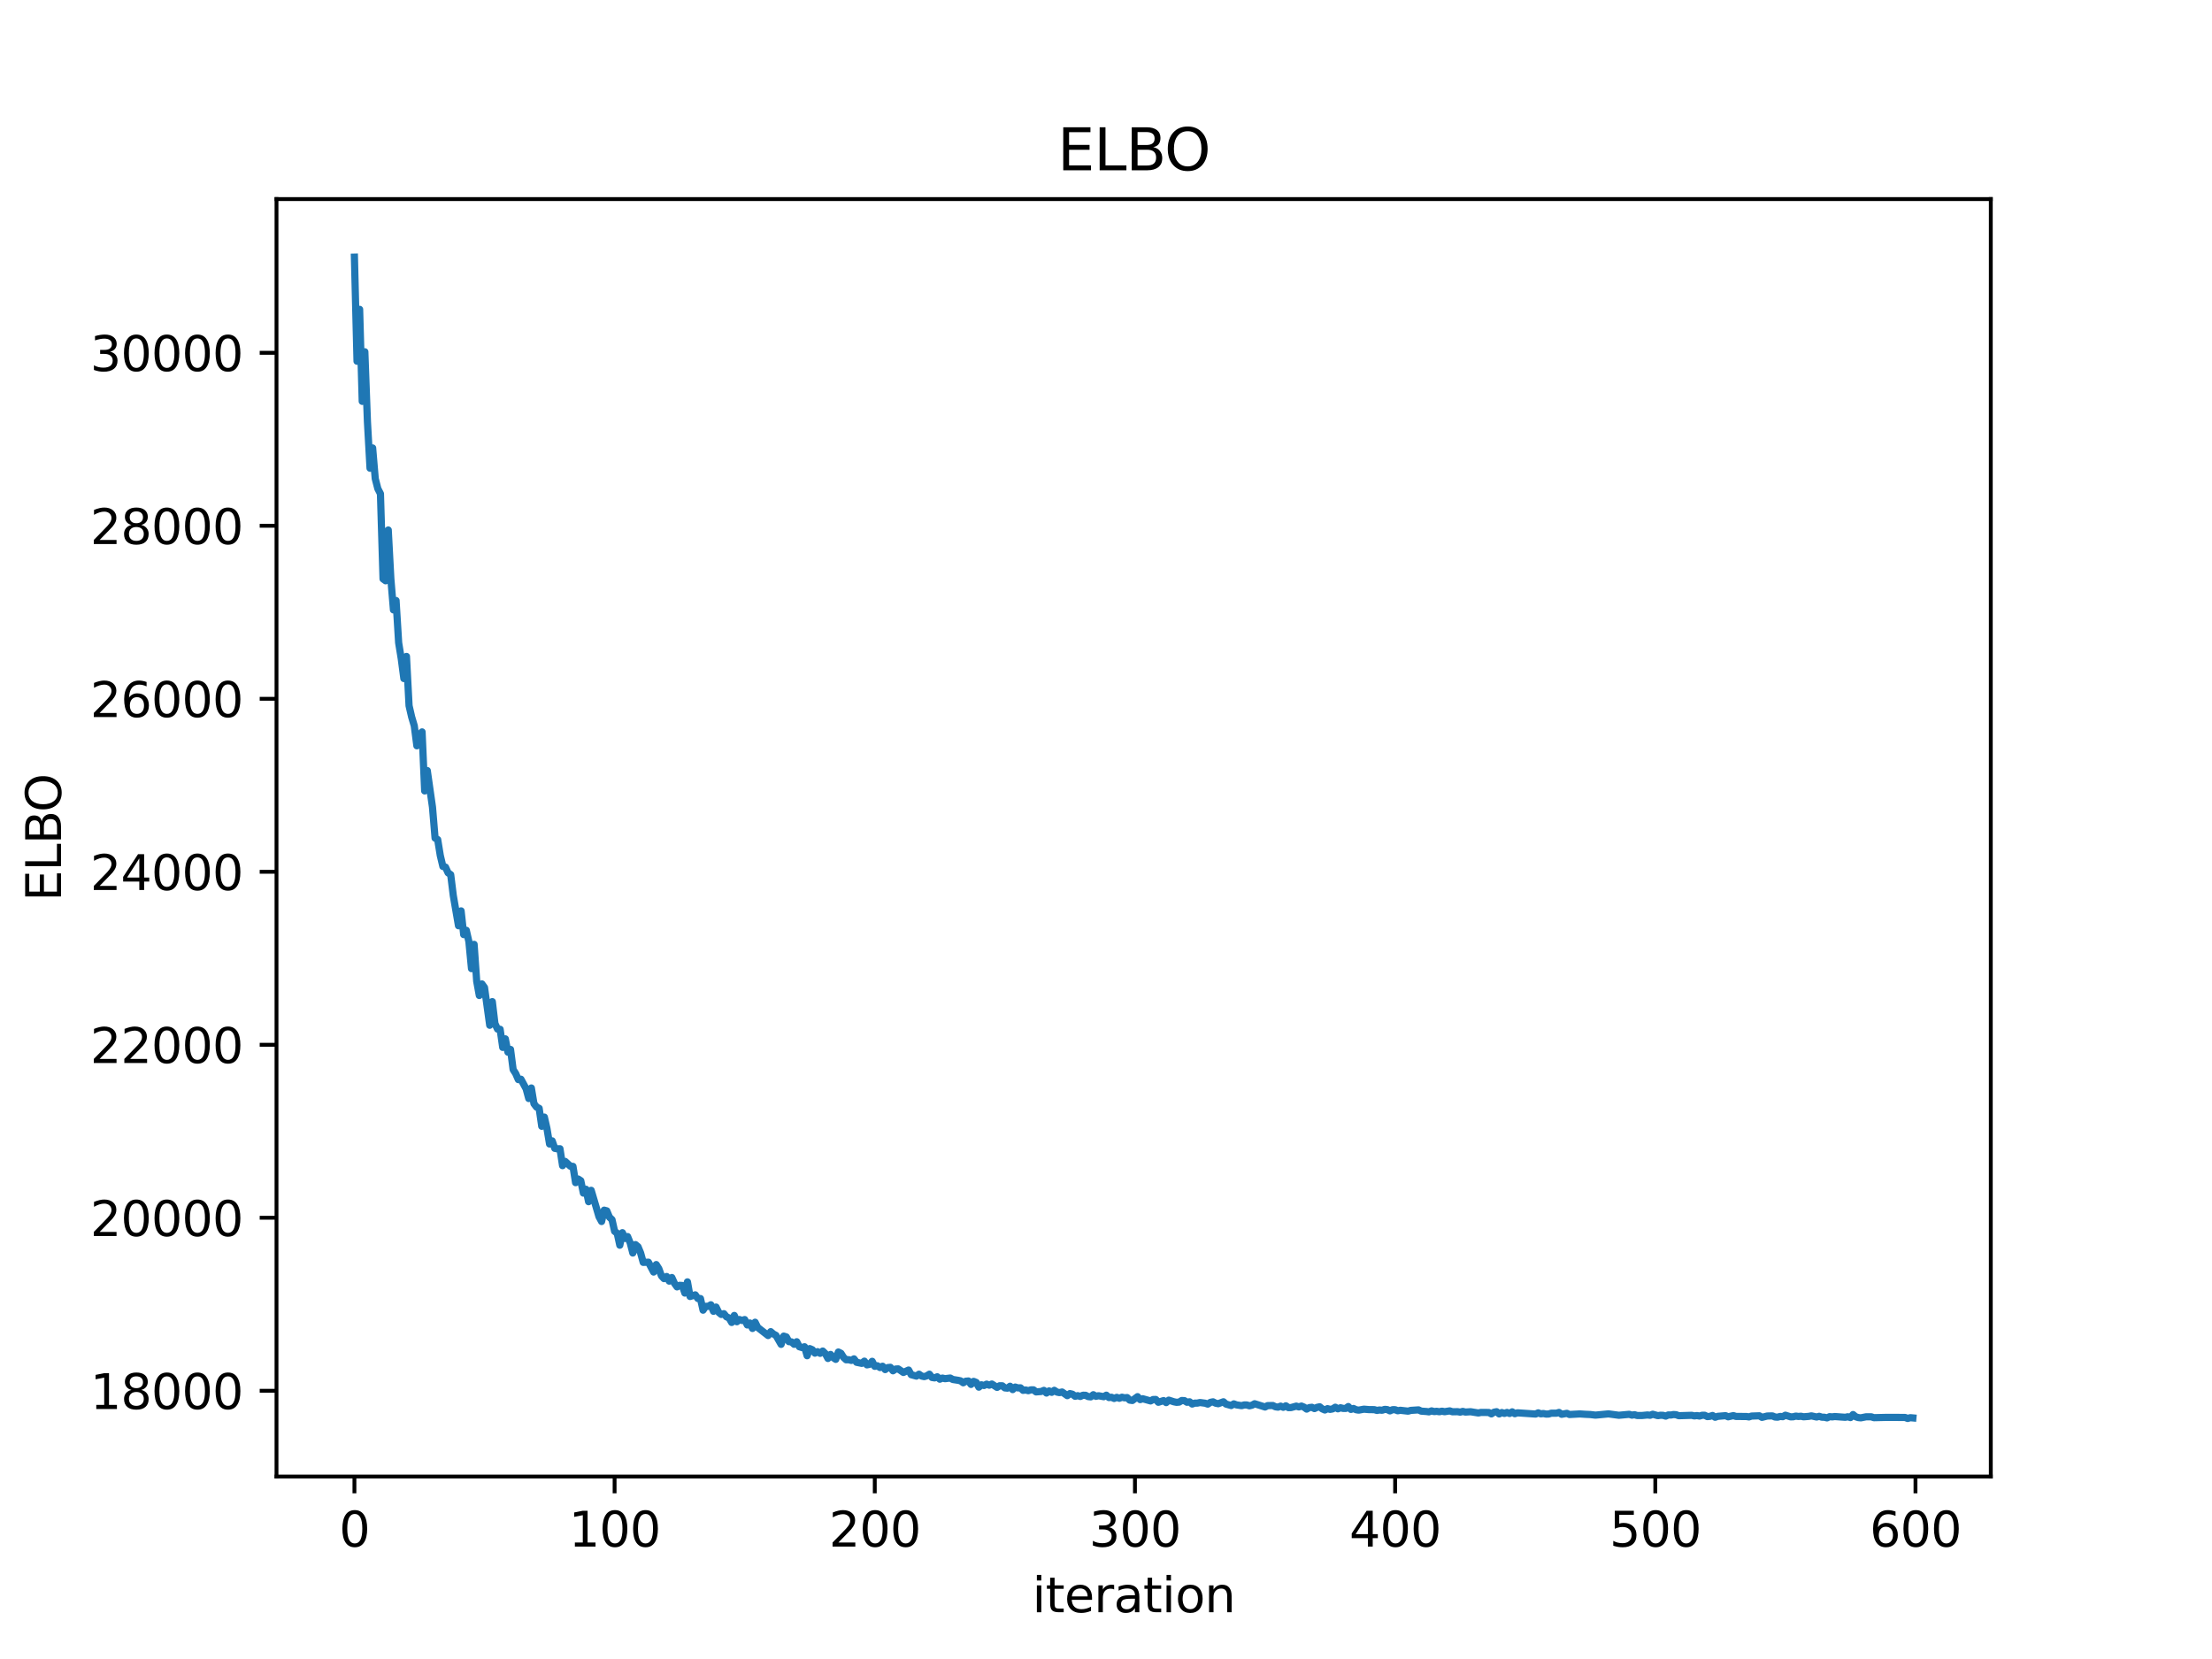 <?xml version="1.0" encoding="utf-8" standalone="no"?>
<!DOCTYPE svg PUBLIC "-//W3C//DTD SVG 1.1//EN"
  "http://www.w3.org/Graphics/SVG/1.1/DTD/svg11.dtd">
<svg xmlns:xlink="http://www.w3.org/1999/xlink" width="460.8pt" height="345.6pt" viewBox="0 0 460.8 345.6" xmlns="http://www.w3.org/2000/svg" version="1.1">
 <defs>
  <style type="text/css">*{stroke-linejoin: round; stroke-linecap: butt}</style>
 </defs>
 <g id="figure_1">
  <g id="patch_1">
   <path d="M 0 345.6 
L 460.8 345.6 
L 460.8 0 
L 0 0 
z
" style="fill: #ffffff"/>
  </g>
  <g id="axes_1">
   <g id="patch_2">
    <path d="M 57.6 307.584 
L 414.72 307.584 
L 414.72 41.472 
L 57.6 41.472 
z
" style="fill: #ffffff"/>
   </g>
   <g id="matplotlib.axis_1">
    <g id="xtick_1">
     <g id="line2d_1">
      <defs>
       <path id="m53e4c235b4" d="M 0 0 
L 0 3.5 
" style="stroke: #000000; stroke-width: 0.8"/>
      </defs>
      <g>
       <use xlink:href="#m53e4c235b4" x="73.833" y="307.584" style="stroke: #000000; stroke-width: 0.8"/>
      </g>
     </g>
     <g id="text_1">
      <!-- 0 -->
      <g transform="translate(70.651 322.182) scale(0.1 -0.1)">
       <defs>
        <path id="DejaVuSans-30" d="M 2034 4250 
Q 1547 4250 1301 3770 
Q 1056 3291 1056 2328 
Q 1056 1369 1301 889 
Q 1547 409 2034 409 
Q 2525 409 2770 889 
Q 3016 1369 3016 2328 
Q 3016 3291 2770 3770 
Q 2525 4250 2034 4250 
z
M 2034 4750 
Q 2819 4750 3233 4129 
Q 3647 3509 3647 2328 
Q 3647 1150 3233 529 
Q 2819 -91 2034 -91 
Q 1250 -91 836 529 
Q 422 1150 422 2328 
Q 422 3509 836 4129 
Q 1250 4750 2034 4750 
z
" transform="scale(0.016)"/>
       </defs>
       <use xlink:href="#DejaVuSans-30"/>
      </g>
     </g>
    </g>
    <g id="xtick_2">
     <g id="line2d_2">
      <g>
       <use xlink:href="#m53e4c235b4" x="128.032" y="307.584" style="stroke: #000000; stroke-width: 0.8"/>
      </g>
     </g>
     <g id="text_2">
      <!-- 100 -->
      <g transform="translate(118.488 322.182) scale(0.1 -0.1)">
       <defs>
        <path id="DejaVuSans-31" d="M 794 531 
L 1825 531 
L 1825 4091 
L 703 3866 
L 703 4441 
L 1819 4666 
L 2450 4666 
L 2450 531 
L 3481 531 
L 3481 0 
L 794 0 
L 794 531 
z
" transform="scale(0.016)"/>
       </defs>
       <use xlink:href="#DejaVuSans-31"/>
       <use xlink:href="#DejaVuSans-30" transform="translate(63.623 0)"/>
       <use xlink:href="#DejaVuSans-30" transform="translate(127.246 0)"/>
      </g>
     </g>
    </g>
    <g id="xtick_3">
     <g id="line2d_3">
      <g>
       <use xlink:href="#m53e4c235b4" x="182.232" y="307.584" style="stroke: #000000; stroke-width: 0.8"/>
      </g>
     </g>
     <g id="text_3">
      <!-- 200 -->
      <g transform="translate(172.688 322.182) scale(0.1 -0.1)">
       <defs>
        <path id="DejaVuSans-32" d="M 1228 531 
L 3431 531 
L 3431 0 
L 469 0 
L 469 531 
Q 828 903 1448 1529 
Q 2069 2156 2228 2338 
Q 2531 2678 2651 2914 
Q 2772 3150 2772 3378 
Q 2772 3750 2511 3984 
Q 2250 4219 1831 4219 
Q 1534 4219 1204 4116 
Q 875 4013 500 3803 
L 500 4441 
Q 881 4594 1212 4672 
Q 1544 4750 1819 4750 
Q 2544 4750 2975 4387 
Q 3406 4025 3406 3419 
Q 3406 3131 3298 2873 
Q 3191 2616 2906 2266 
Q 2828 2175 2409 1742 
Q 1991 1309 1228 531 
z
" transform="scale(0.016)"/>
       </defs>
       <use xlink:href="#DejaVuSans-32"/>
       <use xlink:href="#DejaVuSans-30" transform="translate(63.623 0)"/>
       <use xlink:href="#DejaVuSans-30" transform="translate(127.246 0)"/>
      </g>
     </g>
    </g>
    <g id="xtick_4">
     <g id="line2d_4">
      <g>
       <use xlink:href="#m53e4c235b4" x="236.431" y="307.584" style="stroke: #000000; stroke-width: 0.8"/>
      </g>
     </g>
     <g id="text_4">
      <!-- 300 -->
      <g transform="translate(226.887 322.182) scale(0.1 -0.1)">
       <defs>
        <path id="DejaVuSans-33" d="M 2597 2516 
Q 3050 2419 3304 2112 
Q 3559 1806 3559 1356 
Q 3559 666 3084 287 
Q 2609 -91 1734 -91 
Q 1441 -91 1130 -33 
Q 819 25 488 141 
L 488 750 
Q 750 597 1062 519 
Q 1375 441 1716 441 
Q 2309 441 2620 675 
Q 2931 909 2931 1356 
Q 2931 1769 2642 2001 
Q 2353 2234 1838 2234 
L 1294 2234 
L 1294 2753 
L 1863 2753 
Q 2328 2753 2575 2939 
Q 2822 3125 2822 3475 
Q 2822 3834 2567 4026 
Q 2313 4219 1838 4219 
Q 1578 4219 1281 4162 
Q 984 4106 628 3988 
L 628 4550 
Q 988 4650 1302 4700 
Q 1616 4750 1894 4750 
Q 2613 4750 3031 4423 
Q 3450 4097 3450 3541 
Q 3450 3153 3228 2886 
Q 3006 2619 2597 2516 
z
" transform="scale(0.016)"/>
       </defs>
       <use xlink:href="#DejaVuSans-33"/>
       <use xlink:href="#DejaVuSans-30" transform="translate(63.623 0)"/>
       <use xlink:href="#DejaVuSans-30" transform="translate(127.246 0)"/>
      </g>
     </g>
    </g>
    <g id="xtick_5">
     <g id="line2d_5">
      <g>
       <use xlink:href="#m53e4c235b4" x="290.63" y="307.584" style="stroke: #000000; stroke-width: 0.8"/>
      </g>
     </g>
     <g id="text_5">
      <!-- 400 -->
      <g transform="translate(281.087 322.182) scale(0.1 -0.1)">
       <defs>
        <path id="DejaVuSans-34" d="M 2419 4116 
L 825 1625 
L 2419 1625 
L 2419 4116 
z
M 2253 4666 
L 3047 4666 
L 3047 1625 
L 3713 1625 
L 3713 1100 
L 3047 1100 
L 3047 0 
L 2419 0 
L 2419 1100 
L 313 1100 
L 313 1709 
L 2253 4666 
z
" transform="scale(0.016)"/>
       </defs>
       <use xlink:href="#DejaVuSans-34"/>
       <use xlink:href="#DejaVuSans-30" transform="translate(63.623 0)"/>
       <use xlink:href="#DejaVuSans-30" transform="translate(127.246 0)"/>
      </g>
     </g>
    </g>
    <g id="xtick_6">
     <g id="line2d_6">
      <g>
       <use xlink:href="#m53e4c235b4" x="344.83" y="307.584" style="stroke: #000000; stroke-width: 0.8"/>
      </g>
     </g>
     <g id="text_6">
      <!-- 500 -->
      <g transform="translate(335.286 322.182) scale(0.1 -0.1)">
       <defs>
        <path id="DejaVuSans-35" d="M 691 4666 
L 3169 4666 
L 3169 4134 
L 1269 4134 
L 1269 2991 
Q 1406 3038 1543 3061 
Q 1681 3084 1819 3084 
Q 2600 3084 3056 2656 
Q 3513 2228 3513 1497 
Q 3513 744 3044 326 
Q 2575 -91 1722 -91 
Q 1428 -91 1123 -41 
Q 819 9 494 109 
L 494 744 
Q 775 591 1075 516 
Q 1375 441 1709 441 
Q 2250 441 2565 725 
Q 2881 1009 2881 1497 
Q 2881 1984 2565 2268 
Q 2250 2553 1709 2553 
Q 1456 2553 1204 2497 
Q 953 2441 691 2322 
L 691 4666 
z
" transform="scale(0.016)"/>
       </defs>
       <use xlink:href="#DejaVuSans-35"/>
       <use xlink:href="#DejaVuSans-30" transform="translate(63.623 0)"/>
       <use xlink:href="#DejaVuSans-30" transform="translate(127.246 0)"/>
      </g>
     </g>
    </g>
    <g id="xtick_7">
     <g id="line2d_7">
      <g>
       <use xlink:href="#m53e4c235b4" x="399.029" y="307.584" style="stroke: #000000; stroke-width: 0.8"/>
      </g>
     </g>
     <g id="text_7">
      <!-- 600 -->
      <g transform="translate(389.486 322.182) scale(0.1 -0.1)">
       <defs>
        <path id="DejaVuSans-36" d="M 2113 2584 
Q 1688 2584 1439 2293 
Q 1191 2003 1191 1497 
Q 1191 994 1439 701 
Q 1688 409 2113 409 
Q 2538 409 2786 701 
Q 3034 994 3034 1497 
Q 3034 2003 2786 2293 
Q 2538 2584 2113 2584 
z
M 3366 4563 
L 3366 3988 
Q 3128 4100 2886 4159 
Q 2644 4219 2406 4219 
Q 1781 4219 1451 3797 
Q 1122 3375 1075 2522 
Q 1259 2794 1537 2939 
Q 1816 3084 2150 3084 
Q 2853 3084 3261 2657 
Q 3669 2231 3669 1497 
Q 3669 778 3244 343 
Q 2819 -91 2113 -91 
Q 1303 -91 875 529 
Q 447 1150 447 2328 
Q 447 3434 972 4092 
Q 1497 4750 2381 4750 
Q 2619 4750 2861 4703 
Q 3103 4656 3366 4563 
z
" transform="scale(0.016)"/>
       </defs>
       <use xlink:href="#DejaVuSans-36"/>
       <use xlink:href="#DejaVuSans-30" transform="translate(63.623 0)"/>
       <use xlink:href="#DejaVuSans-30" transform="translate(127.246 0)"/>
      </g>
     </g>
    </g>
    <g id="text_8">
     <!-- iteration -->
     <g transform="translate(215.037 335.861) scale(0.1 -0.1)">
      <defs>
       <path id="DejaVuSans-69" d="M 603 3500 
L 1178 3500 
L 1178 0 
L 603 0 
L 603 3500 
z
M 603 4863 
L 1178 4863 
L 1178 4134 
L 603 4134 
L 603 4863 
z
" transform="scale(0.016)"/>
       <path id="DejaVuSans-74" d="M 1172 4494 
L 1172 3500 
L 2356 3500 
L 2356 3053 
L 1172 3053 
L 1172 1153 
Q 1172 725 1289 603 
Q 1406 481 1766 481 
L 2356 481 
L 2356 0 
L 1766 0 
Q 1100 0 847 248 
Q 594 497 594 1153 
L 594 3053 
L 172 3053 
L 172 3500 
L 594 3500 
L 594 4494 
L 1172 4494 
z
" transform="scale(0.016)"/>
       <path id="DejaVuSans-65" d="M 3597 1894 
L 3597 1613 
L 953 1613 
Q 991 1019 1311 708 
Q 1631 397 2203 397 
Q 2534 397 2845 478 
Q 3156 559 3463 722 
L 3463 178 
Q 3153 47 2828 -22 
Q 2503 -91 2169 -91 
Q 1331 -91 842 396 
Q 353 884 353 1716 
Q 353 2575 817 3079 
Q 1281 3584 2069 3584 
Q 2775 3584 3186 3129 
Q 3597 2675 3597 1894 
z
M 3022 2063 
Q 3016 2534 2758 2815 
Q 2500 3097 2075 3097 
Q 1594 3097 1305 2825 
Q 1016 2553 972 2059 
L 3022 2063 
z
" transform="scale(0.016)"/>
       <path id="DejaVuSans-72" d="M 2631 2963 
Q 2534 3019 2420 3045 
Q 2306 3072 2169 3072 
Q 1681 3072 1420 2755 
Q 1159 2438 1159 1844 
L 1159 0 
L 581 0 
L 581 3500 
L 1159 3500 
L 1159 2956 
Q 1341 3275 1631 3429 
Q 1922 3584 2338 3584 
Q 2397 3584 2469 3576 
Q 2541 3569 2628 3553 
L 2631 2963 
z
" transform="scale(0.016)"/>
       <path id="DejaVuSans-61" d="M 2194 1759 
Q 1497 1759 1228 1600 
Q 959 1441 959 1056 
Q 959 750 1161 570 
Q 1363 391 1709 391 
Q 2188 391 2477 730 
Q 2766 1069 2766 1631 
L 2766 1759 
L 2194 1759 
z
M 3341 1997 
L 3341 0 
L 2766 0 
L 2766 531 
Q 2569 213 2275 61 
Q 1981 -91 1556 -91 
Q 1019 -91 701 211 
Q 384 513 384 1019 
Q 384 1609 779 1909 
Q 1175 2209 1959 2209 
L 2766 2209 
L 2766 2266 
Q 2766 2663 2505 2880 
Q 2244 3097 1772 3097 
Q 1472 3097 1187 3025 
Q 903 2953 641 2809 
L 641 3341 
Q 956 3463 1253 3523 
Q 1550 3584 1831 3584 
Q 2591 3584 2966 3190 
Q 3341 2797 3341 1997 
z
" transform="scale(0.016)"/>
       <path id="DejaVuSans-6f" d="M 1959 3097 
Q 1497 3097 1228 2736 
Q 959 2375 959 1747 
Q 959 1119 1226 758 
Q 1494 397 1959 397 
Q 2419 397 2687 759 
Q 2956 1122 2956 1747 
Q 2956 2369 2687 2733 
Q 2419 3097 1959 3097 
z
M 1959 3584 
Q 2709 3584 3137 3096 
Q 3566 2609 3566 1747 
Q 3566 888 3137 398 
Q 2709 -91 1959 -91 
Q 1206 -91 779 398 
Q 353 888 353 1747 
Q 353 2609 779 3096 
Q 1206 3584 1959 3584 
z
" transform="scale(0.016)"/>
       <path id="DejaVuSans-6e" d="M 3513 2113 
L 3513 0 
L 2938 0 
L 2938 2094 
Q 2938 2591 2744 2837 
Q 2550 3084 2163 3084 
Q 1697 3084 1428 2787 
Q 1159 2491 1159 1978 
L 1159 0 
L 581 0 
L 581 3500 
L 1159 3500 
L 1159 2956 
Q 1366 3272 1645 3428 
Q 1925 3584 2291 3584 
Q 2894 3584 3203 3211 
Q 3513 2838 3513 2113 
z
" transform="scale(0.016)"/>
      </defs>
      <use xlink:href="#DejaVuSans-69"/>
      <use xlink:href="#DejaVuSans-74" transform="translate(27.783 0)"/>
      <use xlink:href="#DejaVuSans-65" transform="translate(66.992 0)"/>
      <use xlink:href="#DejaVuSans-72" transform="translate(128.516 0)"/>
      <use xlink:href="#DejaVuSans-61" transform="translate(169.629 0)"/>
      <use xlink:href="#DejaVuSans-74" transform="translate(230.908 0)"/>
      <use xlink:href="#DejaVuSans-69" transform="translate(270.117 0)"/>
      <use xlink:href="#DejaVuSans-6f" transform="translate(297.9 0)"/>
      <use xlink:href="#DejaVuSans-6e" transform="translate(359.082 0)"/>
     </g>
    </g>
   </g>
   <g id="matplotlib.axis_2">
    <g id="ytick_1">
     <g id="line2d_8">
      <defs>
       <path id="m17b02047e9" d="M 0 0 
L -3.5 0 
" style="stroke: #000000; stroke-width: 0.8"/>
      </defs>
      <g>
       <use xlink:href="#m17b02047e9" x="57.6" y="289.72" style="stroke: #000000; stroke-width: 0.8"/>
      </g>
     </g>
     <g id="text_9">
      <!-- 18000 -->
      <g transform="translate(18.788 293.519) scale(0.1 -0.1)">
       <defs>
        <path id="DejaVuSans-38" d="M 2034 2216 
Q 1584 2216 1326 1975 
Q 1069 1734 1069 1313 
Q 1069 891 1326 650 
Q 1584 409 2034 409 
Q 2484 409 2743 651 
Q 3003 894 3003 1313 
Q 3003 1734 2745 1975 
Q 2488 2216 2034 2216 
z
M 1403 2484 
Q 997 2584 770 2862 
Q 544 3141 544 3541 
Q 544 4100 942 4425 
Q 1341 4750 2034 4750 
Q 2731 4750 3128 4425 
Q 3525 4100 3525 3541 
Q 3525 3141 3298 2862 
Q 3072 2584 2669 2484 
Q 3125 2378 3379 2068 
Q 3634 1759 3634 1313 
Q 3634 634 3220 271 
Q 2806 -91 2034 -91 
Q 1263 -91 848 271 
Q 434 634 434 1313 
Q 434 1759 690 2068 
Q 947 2378 1403 2484 
z
M 1172 3481 
Q 1172 3119 1398 2916 
Q 1625 2713 2034 2713 
Q 2441 2713 2670 2916 
Q 2900 3119 2900 3481 
Q 2900 3844 2670 4047 
Q 2441 4250 2034 4250 
Q 1625 4250 1398 4047 
Q 1172 3844 1172 3481 
z
" transform="scale(0.016)"/>
       </defs>
       <use xlink:href="#DejaVuSans-31"/>
       <use xlink:href="#DejaVuSans-38" transform="translate(63.623 0)"/>
       <use xlink:href="#DejaVuSans-30" transform="translate(127.246 0)"/>
       <use xlink:href="#DejaVuSans-30" transform="translate(190.869 0)"/>
       <use xlink:href="#DejaVuSans-30" transform="translate(254.492 0)"/>
      </g>
     </g>
    </g>
    <g id="ytick_2">
     <g id="line2d_9">
      <g>
       <use xlink:href="#m17b02047e9" x="57.6" y="253.682" style="stroke: #000000; stroke-width: 0.8"/>
      </g>
     </g>
     <g id="text_10">
      <!-- 20000 -->
      <g transform="translate(18.788 257.482) scale(0.1 -0.1)">
       <use xlink:href="#DejaVuSans-32"/>
       <use xlink:href="#DejaVuSans-30" transform="translate(63.623 0)"/>
       <use xlink:href="#DejaVuSans-30" transform="translate(127.246 0)"/>
       <use xlink:href="#DejaVuSans-30" transform="translate(190.869 0)"/>
       <use xlink:href="#DejaVuSans-30" transform="translate(254.492 0)"/>
      </g>
     </g>
    </g>
    <g id="ytick_3">
     <g id="line2d_10">
      <g>
       <use xlink:href="#m17b02047e9" x="57.6" y="217.645" style="stroke: #000000; stroke-width: 0.8"/>
      </g>
     </g>
     <g id="text_11">
      <!-- 22000 -->
      <g transform="translate(18.788 221.444) scale(0.1 -0.1)">
       <use xlink:href="#DejaVuSans-32"/>
       <use xlink:href="#DejaVuSans-32" transform="translate(63.623 0)"/>
       <use xlink:href="#DejaVuSans-30" transform="translate(127.246 0)"/>
       <use xlink:href="#DejaVuSans-30" transform="translate(190.869 0)"/>
       <use xlink:href="#DejaVuSans-30" transform="translate(254.492 0)"/>
      </g>
     </g>
    </g>
    <g id="ytick_4">
     <g id="line2d_11">
      <g>
       <use xlink:href="#m17b02047e9" x="57.6" y="181.607" style="stroke: #000000; stroke-width: 0.8"/>
      </g>
     </g>
     <g id="text_12">
      <!-- 24000 -->
      <g transform="translate(18.788 185.406) scale(0.1 -0.1)">
       <use xlink:href="#DejaVuSans-32"/>
       <use xlink:href="#DejaVuSans-34" transform="translate(63.623 0)"/>
       <use xlink:href="#DejaVuSans-30" transform="translate(127.246 0)"/>
       <use xlink:href="#DejaVuSans-30" transform="translate(190.869 0)"/>
       <use xlink:href="#DejaVuSans-30" transform="translate(254.492 0)"/>
      </g>
     </g>
    </g>
    <g id="ytick_5">
     <g id="line2d_12">
      <g>
       <use xlink:href="#m17b02047e9" x="57.6" y="145.569" style="stroke: #000000; stroke-width: 0.8"/>
      </g>
     </g>
     <g id="text_13">
      <!-- 26000 -->
      <g transform="translate(18.788 149.369) scale(0.1 -0.1)">
       <use xlink:href="#DejaVuSans-32"/>
       <use xlink:href="#DejaVuSans-36" transform="translate(63.623 0)"/>
       <use xlink:href="#DejaVuSans-30" transform="translate(127.246 0)"/>
       <use xlink:href="#DejaVuSans-30" transform="translate(190.869 0)"/>
       <use xlink:href="#DejaVuSans-30" transform="translate(254.492 0)"/>
      </g>
     </g>
    </g>
    <g id="ytick_6">
     <g id="line2d_13">
      <g>
       <use xlink:href="#m17b02047e9" x="57.6" y="109.532" style="stroke: #000000; stroke-width: 0.8"/>
      </g>
     </g>
     <g id="text_14">
      <!-- 28000 -->
      <g transform="translate(18.788 113.331) scale(0.1 -0.1)">
       <use xlink:href="#DejaVuSans-32"/>
       <use xlink:href="#DejaVuSans-38" transform="translate(63.623 0)"/>
       <use xlink:href="#DejaVuSans-30" transform="translate(127.246 0)"/>
       <use xlink:href="#DejaVuSans-30" transform="translate(190.869 0)"/>
       <use xlink:href="#DejaVuSans-30" transform="translate(254.492 0)"/>
      </g>
     </g>
    </g>
    <g id="ytick_7">
     <g id="line2d_14">
      <g>
       <use xlink:href="#m17b02047e9" x="57.6" y="73.494" style="stroke: #000000; stroke-width: 0.8"/>
      </g>
     </g>
     <g id="text_15">
      <!-- 30000 -->
      <g transform="translate(18.788 77.293) scale(0.1 -0.1)">
       <use xlink:href="#DejaVuSans-33"/>
       <use xlink:href="#DejaVuSans-30" transform="translate(63.623 0)"/>
       <use xlink:href="#DejaVuSans-30" transform="translate(127.246 0)"/>
       <use xlink:href="#DejaVuSans-30" transform="translate(190.869 0)"/>
       <use xlink:href="#DejaVuSans-30" transform="translate(254.492 0)"/>
      </g>
     </g>
    </g>
    <g id="text_16">
     <!-- ELBO -->
     <g transform="translate(12.708 187.752) rotate(-90) scale(0.1 -0.1)">
      <defs>
       <path id="DejaVuSans-45" d="M 628 4666 
L 3578 4666 
L 3578 4134 
L 1259 4134 
L 1259 2753 
L 3481 2753 
L 3481 2222 
L 1259 2222 
L 1259 531 
L 3634 531 
L 3634 0 
L 628 0 
L 628 4666 
z
" transform="scale(0.016)"/>
       <path id="DejaVuSans-4c" d="M 628 4666 
L 1259 4666 
L 1259 531 
L 3531 531 
L 3531 0 
L 628 0 
L 628 4666 
z
" transform="scale(0.016)"/>
       <path id="DejaVuSans-42" d="M 1259 2228 
L 1259 519 
L 2272 519 
Q 2781 519 3026 730 
Q 3272 941 3272 1375 
Q 3272 1813 3026 2020 
Q 2781 2228 2272 2228 
L 1259 2228 
z
M 1259 4147 
L 1259 2741 
L 2194 2741 
Q 2656 2741 2882 2914 
Q 3109 3088 3109 3444 
Q 3109 3797 2882 3972 
Q 2656 4147 2194 4147 
L 1259 4147 
z
M 628 4666 
L 2241 4666 
Q 2963 4666 3353 4366 
Q 3744 4066 3744 3513 
Q 3744 3084 3544 2831 
Q 3344 2578 2956 2516 
Q 3422 2416 3680 2098 
Q 3938 1781 3938 1306 
Q 3938 681 3513 340 
Q 3088 0 2303 0 
L 628 0 
L 628 4666 
z
" transform="scale(0.016)"/>
       <path id="DejaVuSans-4f" d="M 2522 4238 
Q 1834 4238 1429 3725 
Q 1025 3213 1025 2328 
Q 1025 1447 1429 934 
Q 1834 422 2522 422 
Q 3209 422 3611 934 
Q 4013 1447 4013 2328 
Q 4013 3213 3611 3725 
Q 3209 4238 2522 4238 
z
M 2522 4750 
Q 3503 4750 4090 4092 
Q 4678 3434 4678 2328 
Q 4678 1225 4090 567 
Q 3503 -91 2522 -91 
Q 1538 -91 948 565 
Q 359 1222 359 2328 
Q 359 3434 948 4092 
Q 1538 4750 2522 4750 
z
" transform="scale(0.016)"/>
      </defs>
      <use xlink:href="#DejaVuSans-45"/>
      <use xlink:href="#DejaVuSans-4c" transform="translate(63.184 0)"/>
      <use xlink:href="#DejaVuSans-42" transform="translate(118.896 0)"/>
      <use xlink:href="#DejaVuSans-4f" transform="translate(185.75 0)"/>
     </g>
    </g>
   </g>
   <g id="line2d_15">
    <path d="M 73.833 53.568 
L 74.375 75.254 
L 74.917 64.444 
L 75.459 83.61 
L 76.001 73.28 
L 76.543 87.847 
L 77.085 97.54 
L 77.627 93.317 
L 78.169 99.702 
L 78.711 101.805 
L 79.253 102.854 
L 79.795 120.594 
L 80.337 120.994 
L 80.879 110.409 
L 81.421 120.58 
L 81.963 127.054 
L 82.505 125.102 
L 83.047 133.899 
L 83.589 137.227 
L 84.131 141.352 
L 84.673 136.744 
L 85.215 147.016 
L 85.757 149.368 
L 86.299 151.195 
L 86.841 155.363 
L 87.383 153.065 
L 87.925 152.469 
L 88.467 164.767 
L 89.009 160.523 
L 90.093 168.139 
L 90.635 174.592 
L 91.177 174.896 
L 91.719 178.22 
L 92.261 180.498 
L 92.803 180.634 
L 93.345 181.826 
L 93.887 182.206 
L 94.429 186.565 
L 95.512 192.847 
L 96.054 189.755 
L 96.596 194.693 
L 97.138 193.802 
L 97.68 196.168 
L 98.222 201.786 
L 98.764 196.729 
L 99.306 204.419 
L 99.848 207.378 
L 100.39 204.97 
L 100.932 205.716 
L 102.016 213.578 
L 102.558 208.658 
L 103.1 213.22 
L 103.642 214.374 
L 104.184 214.419 
L 104.726 218.193 
L 105.268 216.411 
L 105.81 219.186 
L 106.352 218.614 
L 106.894 222.814 
L 107.436 223.66 
L 107.978 224.901 
L 108.52 224.82 
L 109.604 226.828 
L 110.146 228.841 
L 110.688 226.647 
L 111.23 229.912 
L 111.772 230.63 
L 112.314 230.881 
L 112.856 234.626 
L 113.398 232.708 
L 113.94 235.091 
L 114.482 238.319 
L 115.024 237.659 
L 115.566 239.219 
L 116.108 239.318 
L 116.65 239.303 
L 117.192 242.827 
L 117.734 241.944 
L 118.818 242.944 
L 119.36 242.977 
L 119.902 246.368 
L 120.444 245.609 
L 120.986 245.963 
L 121.528 248.546 
L 122.07 247.742 
L 122.612 250.334 
L 123.154 247.967 
L 124.78 253.463 
L 125.322 254.46 
L 125.864 252.098 
L 126.406 252.242 
L 126.948 253.554 
L 127.49 254.075 
L 128.032 256.497 
L 128.574 256.919 
L 129.116 259.4 
L 129.658 256.791 
L 130.2 257.988 
L 130.742 257.599 
L 131.284 258.926 
L 131.826 261.027 
L 132.368 259.268 
L 132.91 259.713 
L 133.452 261.024 
L 133.994 262.977 
L 135.078 262.937 
L 136.162 264.992 
L 136.704 263.432 
L 137.246 264.282 
L 137.788 265.778 
L 138.33 266.361 
L 138.872 265.918 
L 139.414 266.88 
L 139.956 266.132 
L 140.498 267.328 
L 141.04 268.08 
L 141.582 267.755 
L 142.124 267.79 
L 142.666 269.371 
L 143.208 267.034 
L 143.75 270.08 
L 144.834 269.741 
L 145.376 270.501 
L 145.918 270.513 
L 146.46 272.935 
L 147.002 272.134 
L 147.544 272.127 
L 148.086 271.812 
L 148.628 273.167 
L 149.17 272.285 
L 149.712 273.384 
L 150.254 273.825 
L 150.796 273.663 
L 151.338 274.32 
L 151.88 274.554 
L 152.422 275.494 
L 152.964 274.033 
L 153.506 275.341 
L 154.048 274.881 
L 154.59 275.078 
L 155.132 274.888 
L 155.674 276.014 
L 156.216 275.605 
L 156.758 276.741 
L 157.3 275.447 
L 157.842 276.528 
L 160.01 278.216 
L 160.552 277.411 
L 161.094 277.884 
L 161.636 278.174 
L 162.72 280.055 
L 163.262 278.336 
L 163.804 278.504 
L 164.346 279.49 
L 164.888 279.539 
L 165.43 280.041 
L 165.972 279.507 
L 166.514 280.553 
L 167.056 280.718 
L 167.598 280.554 
L 168.14 282.423 
L 168.682 280.936 
L 169.224 281.174 
L 169.766 281.884 
L 170.308 281.575 
L 170.85 281.924 
L 171.392 281.449 
L 171.934 281.979 
L 172.476 282.99 
L 173.018 282.153 
L 173.56 282.811 
L 174.102 283.175 
L 174.644 281.651 
L 175.186 281.915 
L 175.728 282.77 
L 176.27 283.268 
L 176.812 283.25 
L 177.354 283.401 
L 177.896 283.075 
L 178.438 283.791 
L 179.522 284.013 
L 180.064 283.554 
L 180.606 284.329 
L 181.148 284.212 
L 181.69 283.586 
L 182.232 284.635 
L 182.774 284.508 
L 183.316 284.885 
L 183.858 284.611 
L 184.4 285.31 
L 184.942 284.893 
L 185.484 284.836 
L 186.026 285.559 
L 186.568 285.199 
L 187.11 285.164 
L 188.194 285.907 
L 189.277 285.405 
L 189.819 286.374 
L 190.903 286.667 
L 191.445 286.27 
L 191.987 286.657 
L 192.529 286.774 
L 193.071 286.609 
L 193.613 286.27 
L 194.155 286.955 
L 194.697 287.04 
L 195.239 286.808 
L 195.781 287.311 
L 196.323 287.077 
L 196.865 287.205 
L 197.949 287.07 
L 198.491 287.372 
L 199.575 287.54 
L 200.117 287.656 
L 200.659 288.058 
L 201.201 287.731 
L 201.743 287.686 
L 202.285 288.402 
L 202.827 287.765 
L 203.369 287.984 
L 203.911 288.971 
L 204.453 288.48 
L 204.995 288.626 
L 205.537 288.342 
L 206.079 288.563 
L 206.621 288.317 
L 207.705 289.02 
L 208.247 288.677 
L 208.789 288.687 
L 209.331 289.125 
L 209.873 289.177 
L 210.415 288.78 
L 210.957 289.476 
L 211.499 288.95 
L 212.041 289.126 
L 212.583 289.109 
L 213.125 289.635 
L 213.667 289.559 
L 214.209 289.706 
L 214.751 289.533 
L 215.293 289.533 
L 215.835 289.958 
L 216.919 289.873 
L 217.461 289.642 
L 218.003 290.195 
L 218.545 289.75 
L 219.087 290.049 
L 219.629 289.629 
L 220.171 289.996 
L 220.713 290.108 
L 221.255 289.977 
L 222.339 290.741 
L 222.881 290.312 
L 223.423 290.442 
L 223.965 290.874 
L 224.507 290.741 
L 225.049 290.906 
L 225.591 290.654 
L 226.133 290.657 
L 226.675 290.935 
L 227.217 290.994 
L 227.759 290.544 
L 228.301 290.879 
L 228.843 290.757 
L 229.927 290.955 
L 230.469 290.641 
L 231.011 291.137 
L 231.553 291.077 
L 232.095 291.324 
L 232.637 291.092 
L 233.179 291.288 
L 233.721 291.064 
L 234.263 291.194 
L 234.805 291.14 
L 235.347 291.672 
L 235.889 291.749 
L 236.973 290.949 
L 237.515 291.561 
L 238.057 291.386 
L 239.683 291.84 
L 240.225 291.543 
L 240.767 291.537 
L 241.309 292.12 
L 242.393 291.767 
L 242.935 292.186 
L 243.477 291.675 
L 244.561 292.024 
L 245.103 292.129 
L 245.645 292.081 
L 246.187 291.749 
L 246.729 291.775 
L 247.271 292.116 
L 247.813 292.02 
L 248.355 292.485 
L 248.897 292.291 
L 249.439 292.292 
L 249.981 292.17 
L 251.065 292.316 
L 251.607 292.501 
L 252.149 292.134 
L 252.691 292.025 
L 253.233 292.306 
L 253.775 292.42 
L 254.859 292.016 
L 255.401 292.496 
L 256.485 292.798 
L 257.027 292.454 
L 257.569 292.659 
L 258.653 292.827 
L 259.195 292.675 
L 259.737 292.682 
L 260.279 292.854 
L 260.821 292.727 
L 261.363 292.427 
L 263.531 293.104 
L 264.073 292.816 
L 265.157 292.792 
L 265.699 293.062 
L 266.241 293.134 
L 266.783 292.923 
L 267.325 293.166 
L 267.867 292.854 
L 268.409 293.238 
L 268.951 293.222 
L 270.035 292.922 
L 270.577 293.083 
L 271.119 292.909 
L 271.661 293.137 
L 272.203 293.541 
L 272.745 293.227 
L 273.287 293.163 
L 273.829 293.434 
L 274.371 293.175 
L 274.913 293.06 
L 275.455 293.494 
L 275.997 293.728 
L 276.539 293.448 
L 277.081 293.597 
L 277.623 293.499 
L 278.165 293.152 
L 278.707 293.483 
L 279.249 293.264 
L 279.791 293.397 
L 280.333 293.405 
L 280.875 293.01 
L 281.417 293.606 
L 281.959 293.414 
L 282.501 293.672 
L 283.043 293.757 
L 284.126 293.557 
L 285.21 293.648 
L 286.294 293.654 
L 286.836 293.817 
L 287.378 293.724 
L 287.92 293.783 
L 288.462 293.596 
L 289.004 293.643 
L 289.546 293.91 
L 290.088 293.663 
L 290.63 293.666 
L 291.172 293.885 
L 291.714 293.788 
L 293.34 293.972 
L 293.882 293.811 
L 295.508 293.703 
L 296.05 293.964 
L 297.134 294.041 
L 297.676 294.112 
L 298.218 293.911 
L 298.76 294.058 
L 299.302 294.002 
L 299.844 294.094 
L 300.386 293.972 
L 300.928 294.085 
L 302.012 293.912 
L 302.554 294.097 
L 303.638 294.078 
L 304.18 294.174 
L 304.722 294.02 
L 305.264 294.16 
L 306.348 294.088 
L 307.974 294.348 
L 308.516 294.23 
L 310.142 294.247 
L 310.684 294.538 
L 311.226 294.188 
L 311.768 294.084 
L 312.31 294.546 
L 312.852 294.253 
L 313.394 294.44 
L 313.936 294.236 
L 314.478 294.455 
L 315.02 294.114 
L 315.562 294.497 
L 316.104 294.316 
L 319.898 294.573 
L 320.44 294.324 
L 320.982 294.528 
L 321.524 294.463 
L 322.066 294.577 
L 322.608 294.568 
L 323.15 294.398 
L 324.234 294.395 
L 324.776 294.235 
L 325.318 294.625 
L 326.402 294.423 
L 326.944 294.668 
L 329.112 294.549 
L 330.196 294.622 
L 331.28 294.671 
L 332.364 294.797 
L 335.074 294.537 
L 337.242 294.828 
L 339.41 294.625 
L 339.952 294.8 
L 340.494 294.708 
L 341.036 294.871 
L 342.12 294.87 
L 343.204 294.764 
L 343.746 294.83 
L 344.288 294.611 
L 345.372 294.911 
L 345.914 294.819 
L 346.456 294.84 
L 346.998 295.005 
L 347.54 294.761 
L 348.082 294.774 
L 348.624 294.674 
L 349.166 294.712 
L 349.708 294.919 
L 352.418 294.836 
L 352.96 294.963 
L 353.502 294.89 
L 354.044 294.989 
L 354.586 294.826 
L 355.128 294.827 
L 355.67 295.103 
L 356.212 295.054 
L 356.754 294.872 
L 357.296 295.241 
L 357.838 295.05 
L 359.464 294.911 
L 360.006 295.147 
L 361.09 294.9 
L 361.632 295.071 
L 363.8 295.083 
L 364.342 295.169 
L 364.884 294.994 
L 366.51 294.938 
L 367.052 295.262 
L 368.136 294.985 
L 369.22 294.956 
L 369.762 295.189 
L 370.304 295.226 
L 370.846 295.071 
L 371.388 295.12 
L 371.93 294.814 
L 373.014 295.156 
L 373.556 295.143 
L 374.098 294.998 
L 374.64 295.075 
L 375.182 295.03 
L 375.724 295.143 
L 376.808 295.057 
L 377.349 294.95 
L 378.433 295.191 
L 378.975 295.043 
L 379.517 295.224 
L 380.059 295.239 
L 380.601 295.371 
L 381.143 295.118 
L 381.685 295.162 
L 382.227 295.093 
L 384.395 295.247 
L 384.937 295.136 
L 385.479 295.307 
L 386.021 294.679 
L 386.563 295.134 
L 387.105 295.308 
L 387.647 295.364 
L 388.731 295.146 
L 389.815 295.144 
L 390.357 295.328 
L 393.067 295.265 
L 396.861 295.28 
L 397.403 295.488 
L 397.945 295.328 
L 398.487 295.378 
L 398.487 295.378 
" clip-path="url(#pa4186d13f7)" style="fill: none; stroke: #1f77b4; stroke-width: 1.5; stroke-linecap: square"/>
   </g>
   <g id="patch_3">
    <path d="M 57.6 307.584 
L 57.6 41.472 
" style="fill: none; stroke: #000000; stroke-width: 0.8; stroke-linejoin: miter; stroke-linecap: square"/>
   </g>
   <g id="patch_4">
    <path d="M 414.72 307.584 
L 414.72 41.472 
" style="fill: none; stroke: #000000; stroke-width: 0.8; stroke-linejoin: miter; stroke-linecap: square"/>
   </g>
   <g id="patch_5">
    <path d="M 57.6 307.584 
L 414.72 307.584 
" style="fill: none; stroke: #000000; stroke-width: 0.8; stroke-linejoin: miter; stroke-linecap: square"/>
   </g>
   <g id="patch_6">
    <path d="M 57.6 41.472 
L 414.72 41.472 
" style="fill: none; stroke: #000000; stroke-width: 0.8; stroke-linejoin: miter; stroke-linecap: square"/>
   </g>
   <g id="text_17">
    <!-- ELBO -->
    <g transform="translate(220.291 35.472) scale(0.12 -0.12)">
     <use xlink:href="#DejaVuSans-45"/>
     <use xlink:href="#DejaVuSans-4c" transform="translate(63.184 0)"/>
     <use xlink:href="#DejaVuSans-42" transform="translate(118.896 0)"/>
     <use xlink:href="#DejaVuSans-4f" transform="translate(185.75 0)"/>
    </g>
   </g>
  </g>
 </g>
 <defs>
  <clipPath id="pa4186d13f7">
   <rect x="57.6" y="41.472" width="357.12" height="266.112"/>
  </clipPath>
 </defs>
</svg>
